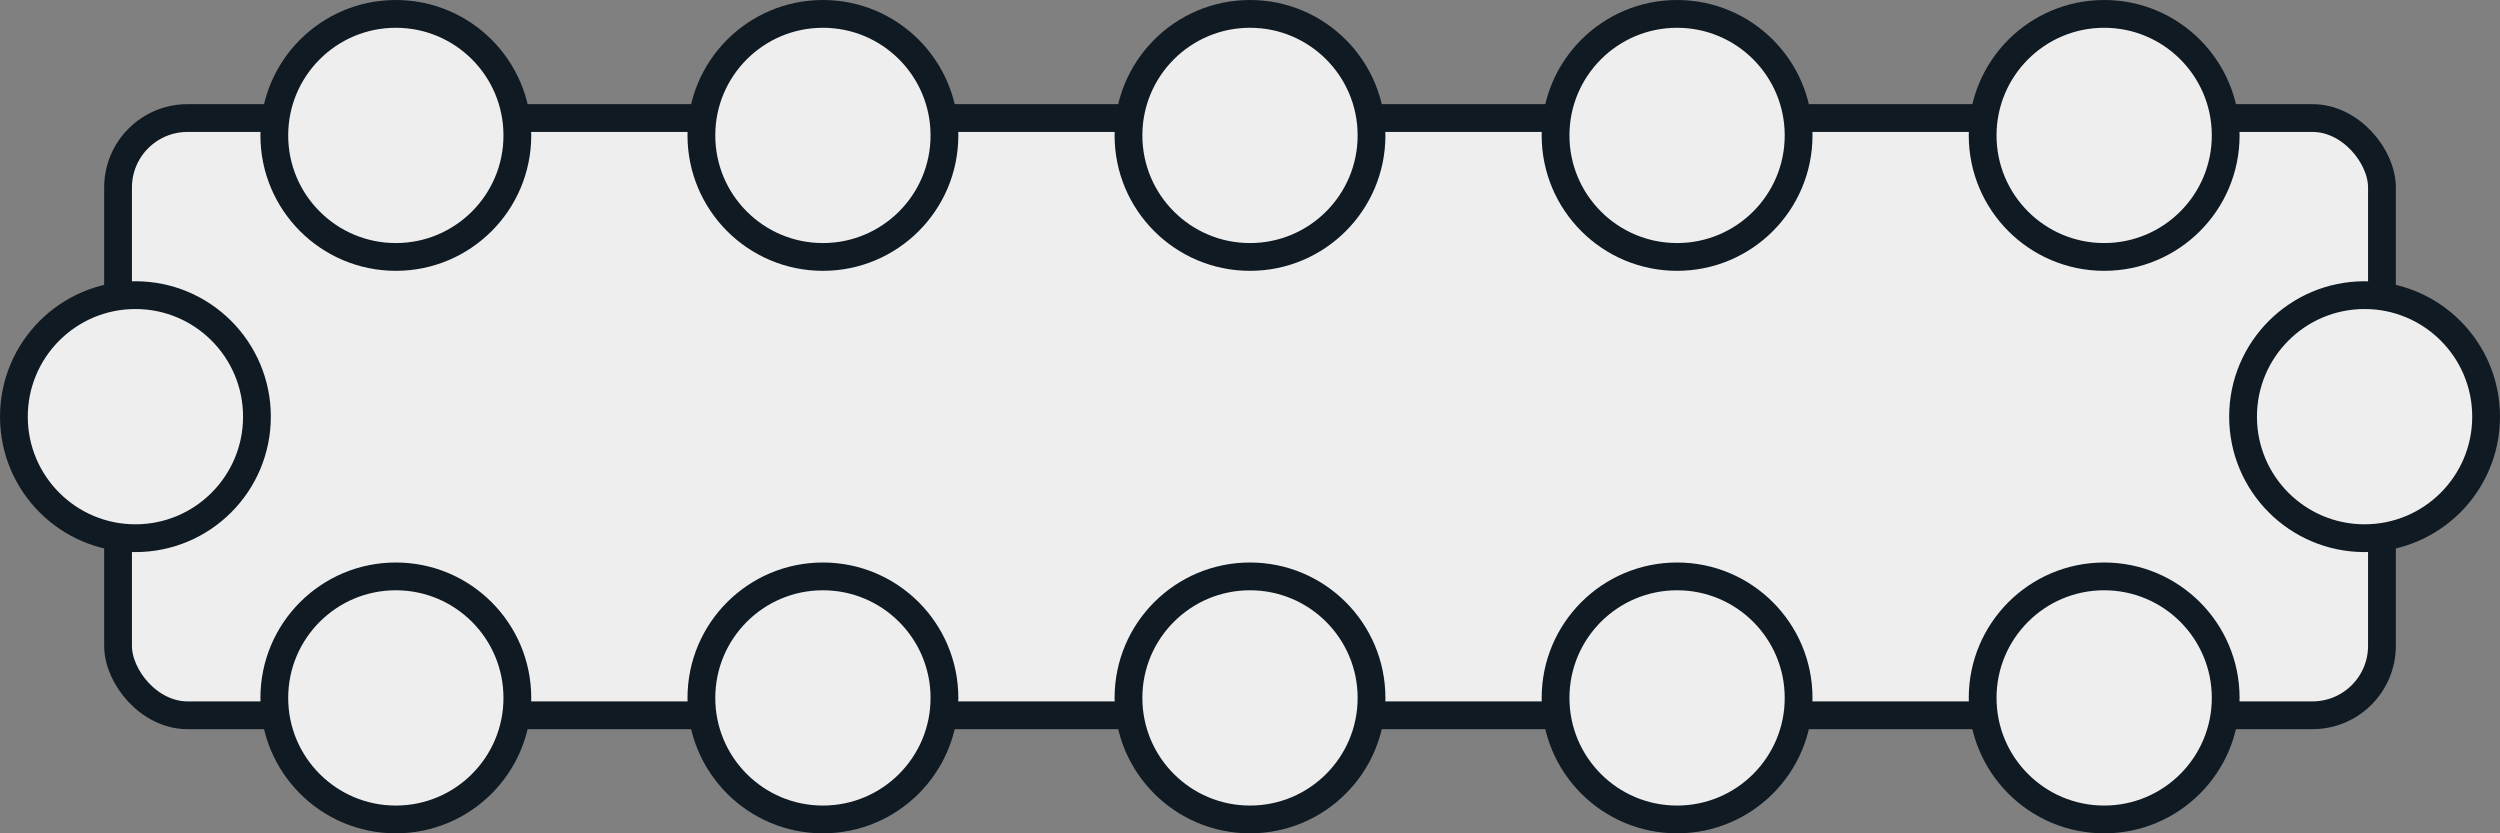 <svg width="90" height="30" viewBox="0 0 90 30" fill="none" xmlns="http://www.w3.org/2000/svg">
<rect x="0" y="0" width="90" height="30" fill="#808080" stroke="none"/>
<rect x="4.25" y="4.25" width="81.5" height="21.5" rx="2.5" fill="#EEEEEE" stroke="#101A22"/>
<circle cx="14.25" cy="4.875" r="4.375" fill="#EEEEEE" stroke="#101A22"/>
<circle cx="4.875" cy="15" r="4.375" fill="#EEEEEE" stroke="#101A22"/>
<circle cx="29.625" cy="4.875" r="4.375" fill="#EEEEEE" stroke="#101A22"/>
<circle cx="45" cy="4.875" r="4.375" fill="#EEEEEE" stroke="#101A22"/>
<circle cx="60.375" cy="4.875" r="4.375" fill="#EEEEEE" stroke="#101A22"/>
<circle cx="75.75" cy="4.875" r="4.375" fill="#EEEEEE" stroke="#101A22"/>
<circle cx="85.125" cy="15" r="4.375" fill="#EEEEEE" stroke="#101A22"/>
<circle cx="45" cy="25.125" r="4.375" fill="#EEEEEE" stroke="#101A22"/>
<circle cx="60.375" cy="25.125" r="4.375" fill="#EEEEEE" stroke="#101A22"/>
<circle cx="75.75" cy="25.125" r="4.375" fill="#EEEEEE" stroke="#101A22"/>
<circle cx="29.625" cy="25.125" r="4.375" fill="#EEEEEE" stroke="#101A22"/>
<circle cx="14.25" cy="25.125" r="4.375" fill="#EEEEEE" stroke="#101A22"/>
</svg>
